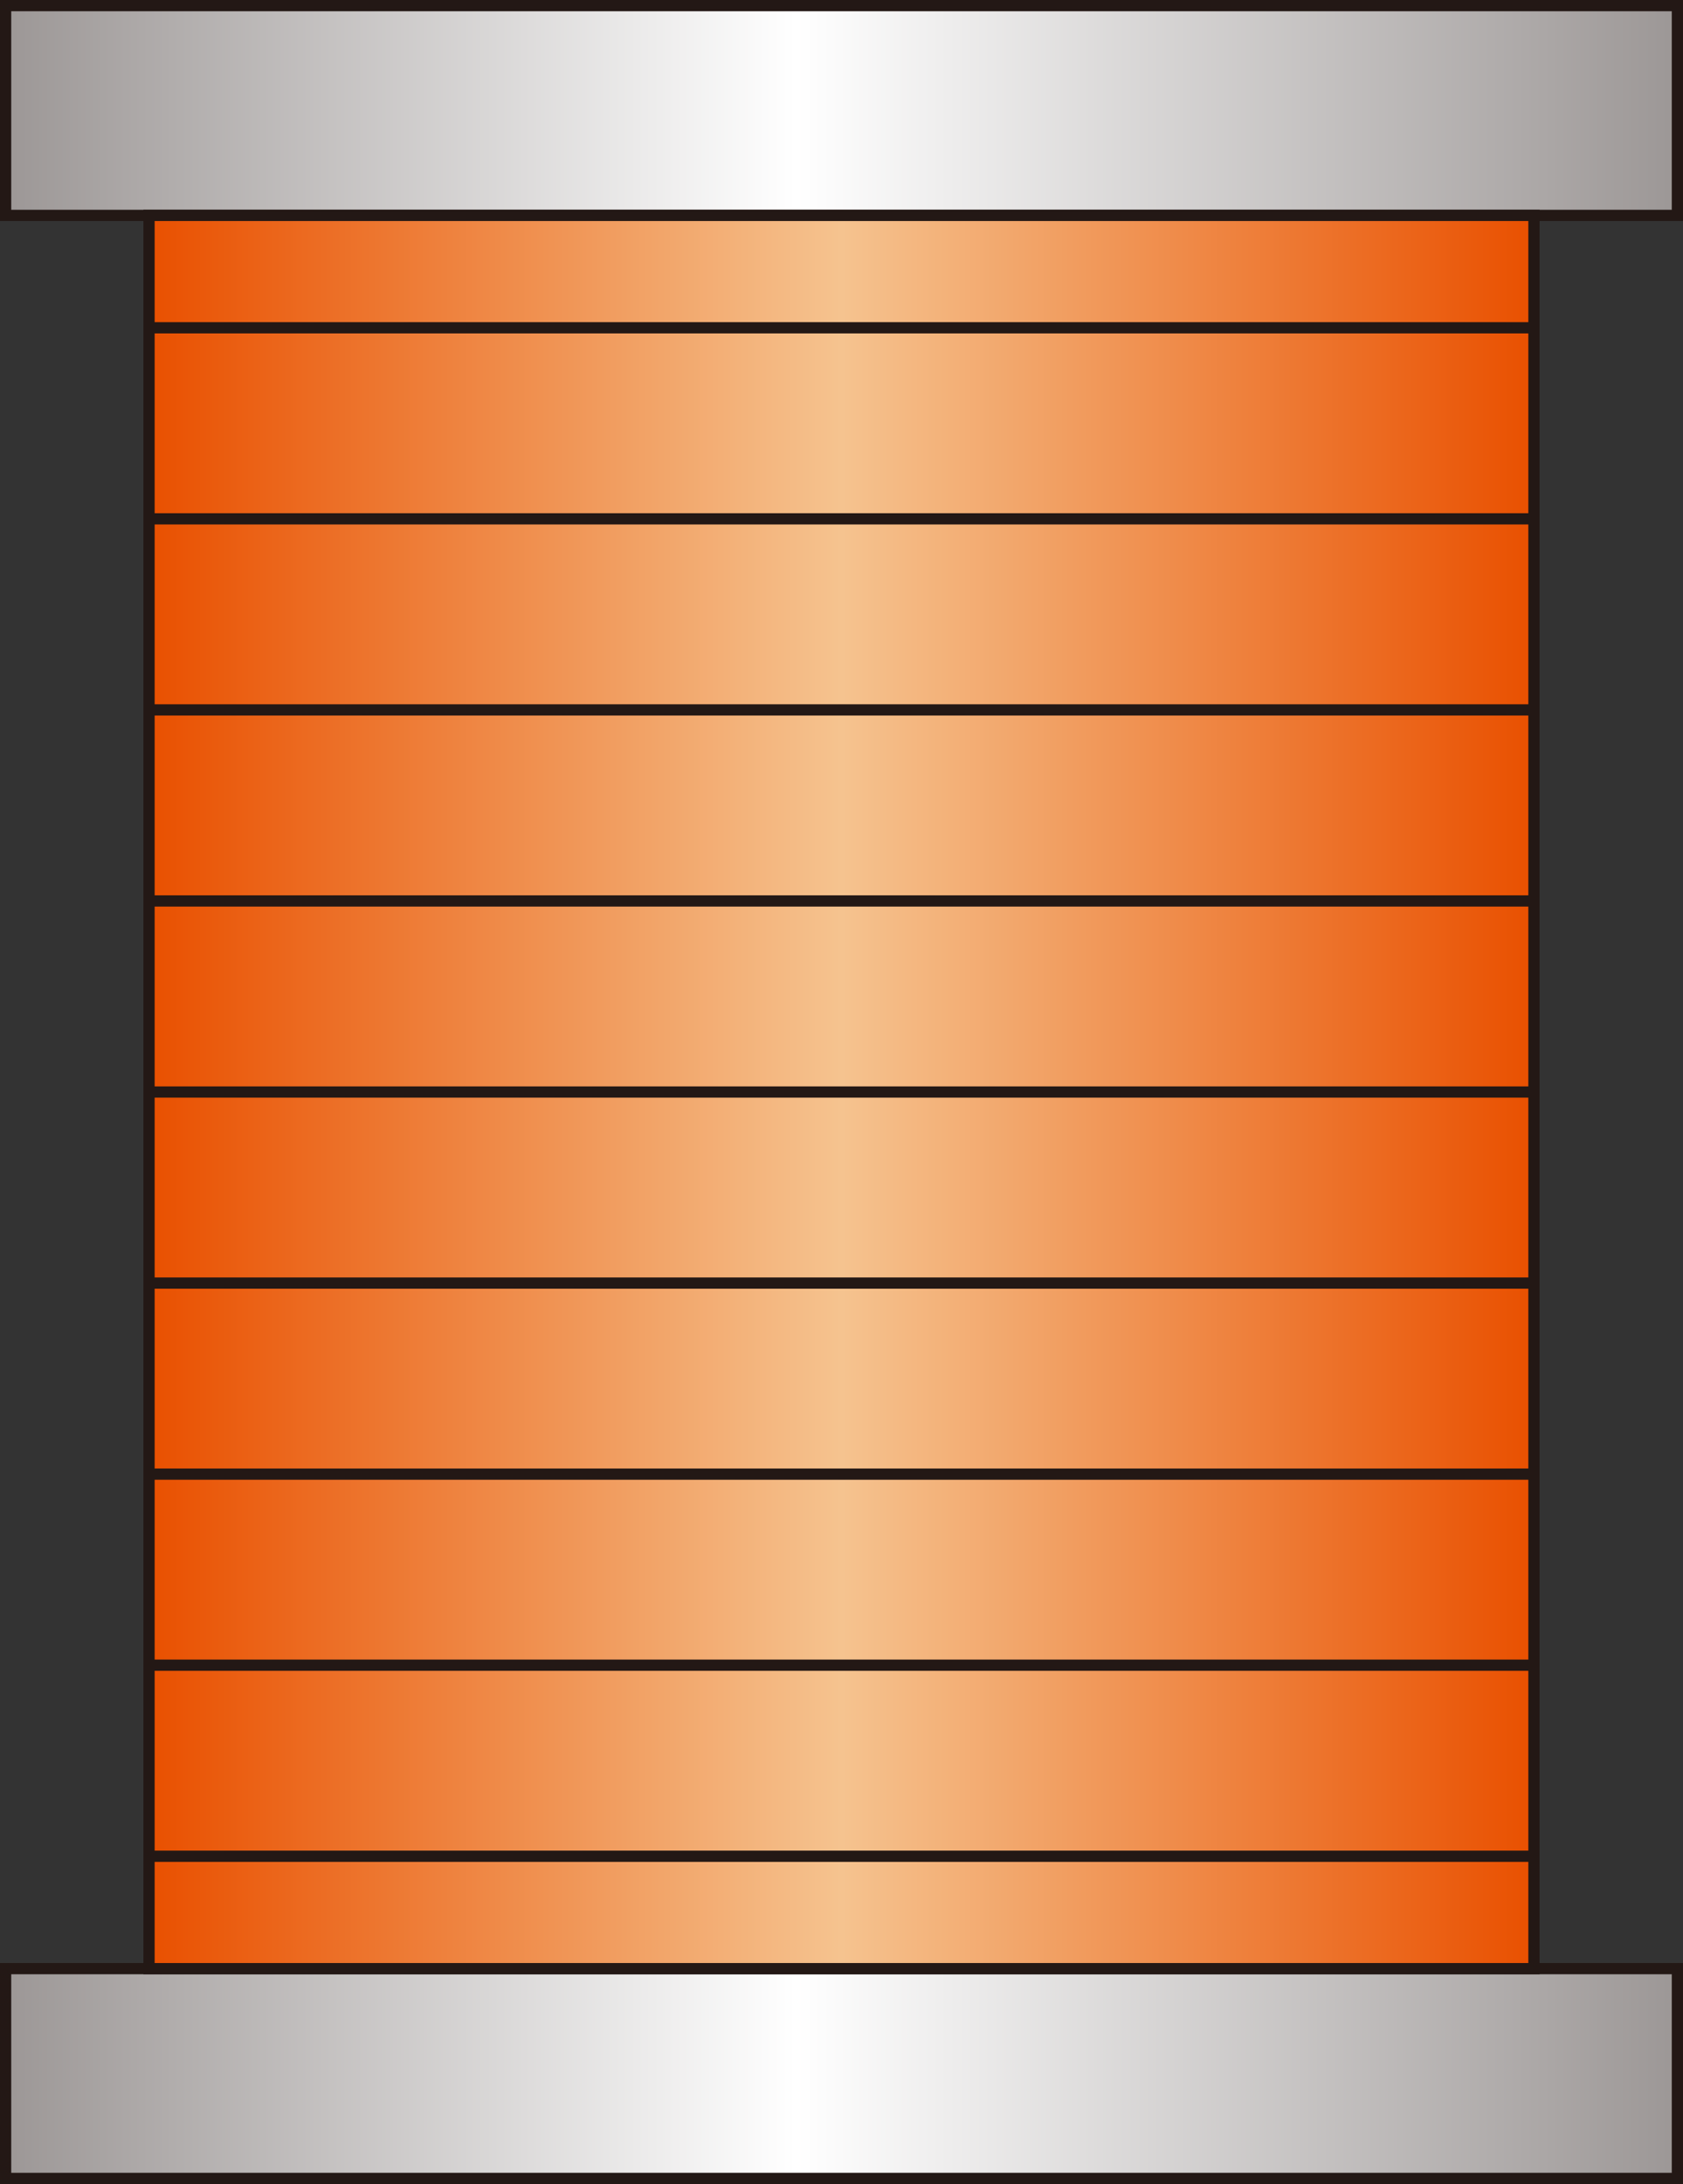 <?xml version="1.0" encoding="UTF-8" standalone="no"?>
<svg
   xmlns:dc="http://purl.org/dc/elements/1.1/"
   xmlns:cc="http://creativecommons.org/ns#"
   xmlns:rdf="http://www.w3.org/1999/02/22-rdf-syntax-ns#"
   xmlns:svg="http://www.w3.org/2000/svg"
   xmlns="http://www.w3.org/2000/svg"
   xmlns:sodipodi="http://sodipodi.sourceforge.net/DTD/sodipodi-0.dtd"
   xmlns:inkscape="http://www.inkscape.org/namespaces/inkscape"
   version="1.1"
   id="图层_1"
   x="0px"
   y="0px"
   width="74.926px"
   height="97.166px"
   viewBox="240.815 102.993 74.926 97.166"
   enable-background="new 240.815 102.993 74.926 97.166"
   xml:space="preserve"
   sodipodi:docname="电线与电缆-02.svg"><rect x="240.815" y="102.993" width="74.926" height="97.166" fill="#333333" stroke="none"/><defs
   id="defs54" /><sodipodi:namedview
   pagecolor="#ffffff"
   bordercolor="#666666"
   borderopacity="1"
   objecttolerance="10"
   gridtolerance="10"
   guidetolerance="10"
   inkscape:pageopacity="0"
   inkscape:pageshadow="2"
   inkscape:window-width="640"
   inkscape:window-height="480"
   id="namedview52" />
<g
   id="g49">
	
		<linearGradient
   id="SVGID_1_"
   gradientUnits="userSpaceOnUse"
   x1="232.725"
   y1="712.697"
   x2="307.151"
   y2="712.697"
   gradientTransform="matrix(1 0 0 -1 8.34 820.606)">
		<stop
   offset="0"
   style="stop-color:#9C9796"
   id="stop2" />
		<stop
   offset="0.473"
   style="stop-color:#FFFFFF"
   id="stop4" />
		<stop
   offset="1"
   style="stop-color:#9C9796"
   id="stop6" />
	</linearGradient>
	
		<rect
   x="241.065"
   y="103.243"
   fill="url(#SVGID_1_)"
   stroke="#231815"
   stroke-width="0.5"
   stroke-miterlimit="10"
   width="74.426"
   height="9.333"
   id="rect9" />
	
		<linearGradient
   id="SVGID_2_"
   gradientUnits="userSpaceOnUse"
   x1="232.725"
   y1="625.363"
   x2="307.151"
   y2="625.363"
   gradientTransform="matrix(1 0 0 -1 8.34 820.606)">
		<stop
   offset="0"
   style="stop-color:#9C9796"
   id="stop11" />
		<stop
   offset="0.473"
   style="stop-color:#FFFFFF"
   id="stop13" />
		<stop
   offset="1"
   style="stop-color:#9C9796"
   id="stop15" />
	</linearGradient>
	
		<rect
   x="241.065"
   y="190.576"
   fill="url(#SVGID_2_)"
   stroke="#231815"
   stroke-width="0.5"
   stroke-miterlimit="10"
   width="74.426"
   height="9.333"
   id="rect18" />
	
		<linearGradient
   id="SVGID_3_"
   gradientUnits="userSpaceOnUse"
   x1="239.11"
   y1="669.03"
   x2="300.766"
   y2="669.03"
   gradientTransform="matrix(1 0 0 -1 8.34 820.606)">
		<stop
   offset="0"
   style="stop-color:#E95000"
   id="stop20" />
		<stop
   offset="0.5"
   style="stop-color:#F5C38F"
   id="stop22" />
		<stop
   offset="1"
   style="stop-color:#E95000"
   id="stop24" />
	</linearGradient>
	
		<rect
   x="247.45"
   y="112.576"
   fill="url(#SVGID_3_)"
   stroke="#231815"
   stroke-width="0.5"
   stroke-miterlimit="10"
   width="61.655"
   height="78"
   id="rect27" />
	<g
   id="g47">
		
			<line
   fill="none"
   stroke="#231815"
   stroke-width="0.5"
   stroke-miterlimit="10"
   x1="247.45"
   y1="117.576"
   x2="309.105"
   y2="117.576"
   id="line29" />
		
			<line
   fill="none"
   stroke="#231815"
   stroke-width="0.5"
   stroke-miterlimit="10"
   x1="247.45"
   y1="126.076"
   x2="309.105"
   y2="126.076"
   id="line31" />
		
			<line
   fill="none"
   stroke="#231815"
   stroke-width="0.5"
   stroke-miterlimit="10"
   x1="247.45"
   y1="134.576"
   x2="309.105"
   y2="134.576"
   id="line33" />
		
			<line
   fill="none"
   stroke="#231815"
   stroke-width="0.5"
   stroke-miterlimit="10"
   x1="247.45"
   y1="143.076"
   x2="309.105"
   y2="143.076"
   id="line35" />
		
			<line
   fill="none"
   stroke="#231815"
   stroke-width="0.5"
   stroke-miterlimit="10"
   x1="247.45"
   y1="151.576"
   x2="309.105"
   y2="151.576"
   id="line37" />
		
			<line
   fill="none"
   stroke="#231815"
   stroke-width="0.5"
   stroke-miterlimit="10"
   x1="247.45"
   y1="160.076"
   x2="309.105"
   y2="160.076"
   id="line39" />
		
			<line
   fill="none"
   stroke="#231815"
   stroke-width="0.5"
   stroke-miterlimit="10"
   x1="247.45"
   y1="168.576"
   x2="309.105"
   y2="168.576"
   id="line41" />
		
			<line
   fill="none"
   stroke="#231815"
   stroke-width="0.5"
   stroke-miterlimit="10"
   x1="247.45"
   y1="177.076"
   x2="309.105"
   y2="177.076"
   id="line43" />
		
			<line
   fill="none"
   stroke="#231815"
   stroke-width="0.5"
   stroke-miterlimit="10"
   x1="247.45"
   y1="185.576"
   x2="309.105"
   y2="185.576"
   id="line45" />
	</g>
</g>
</svg>
